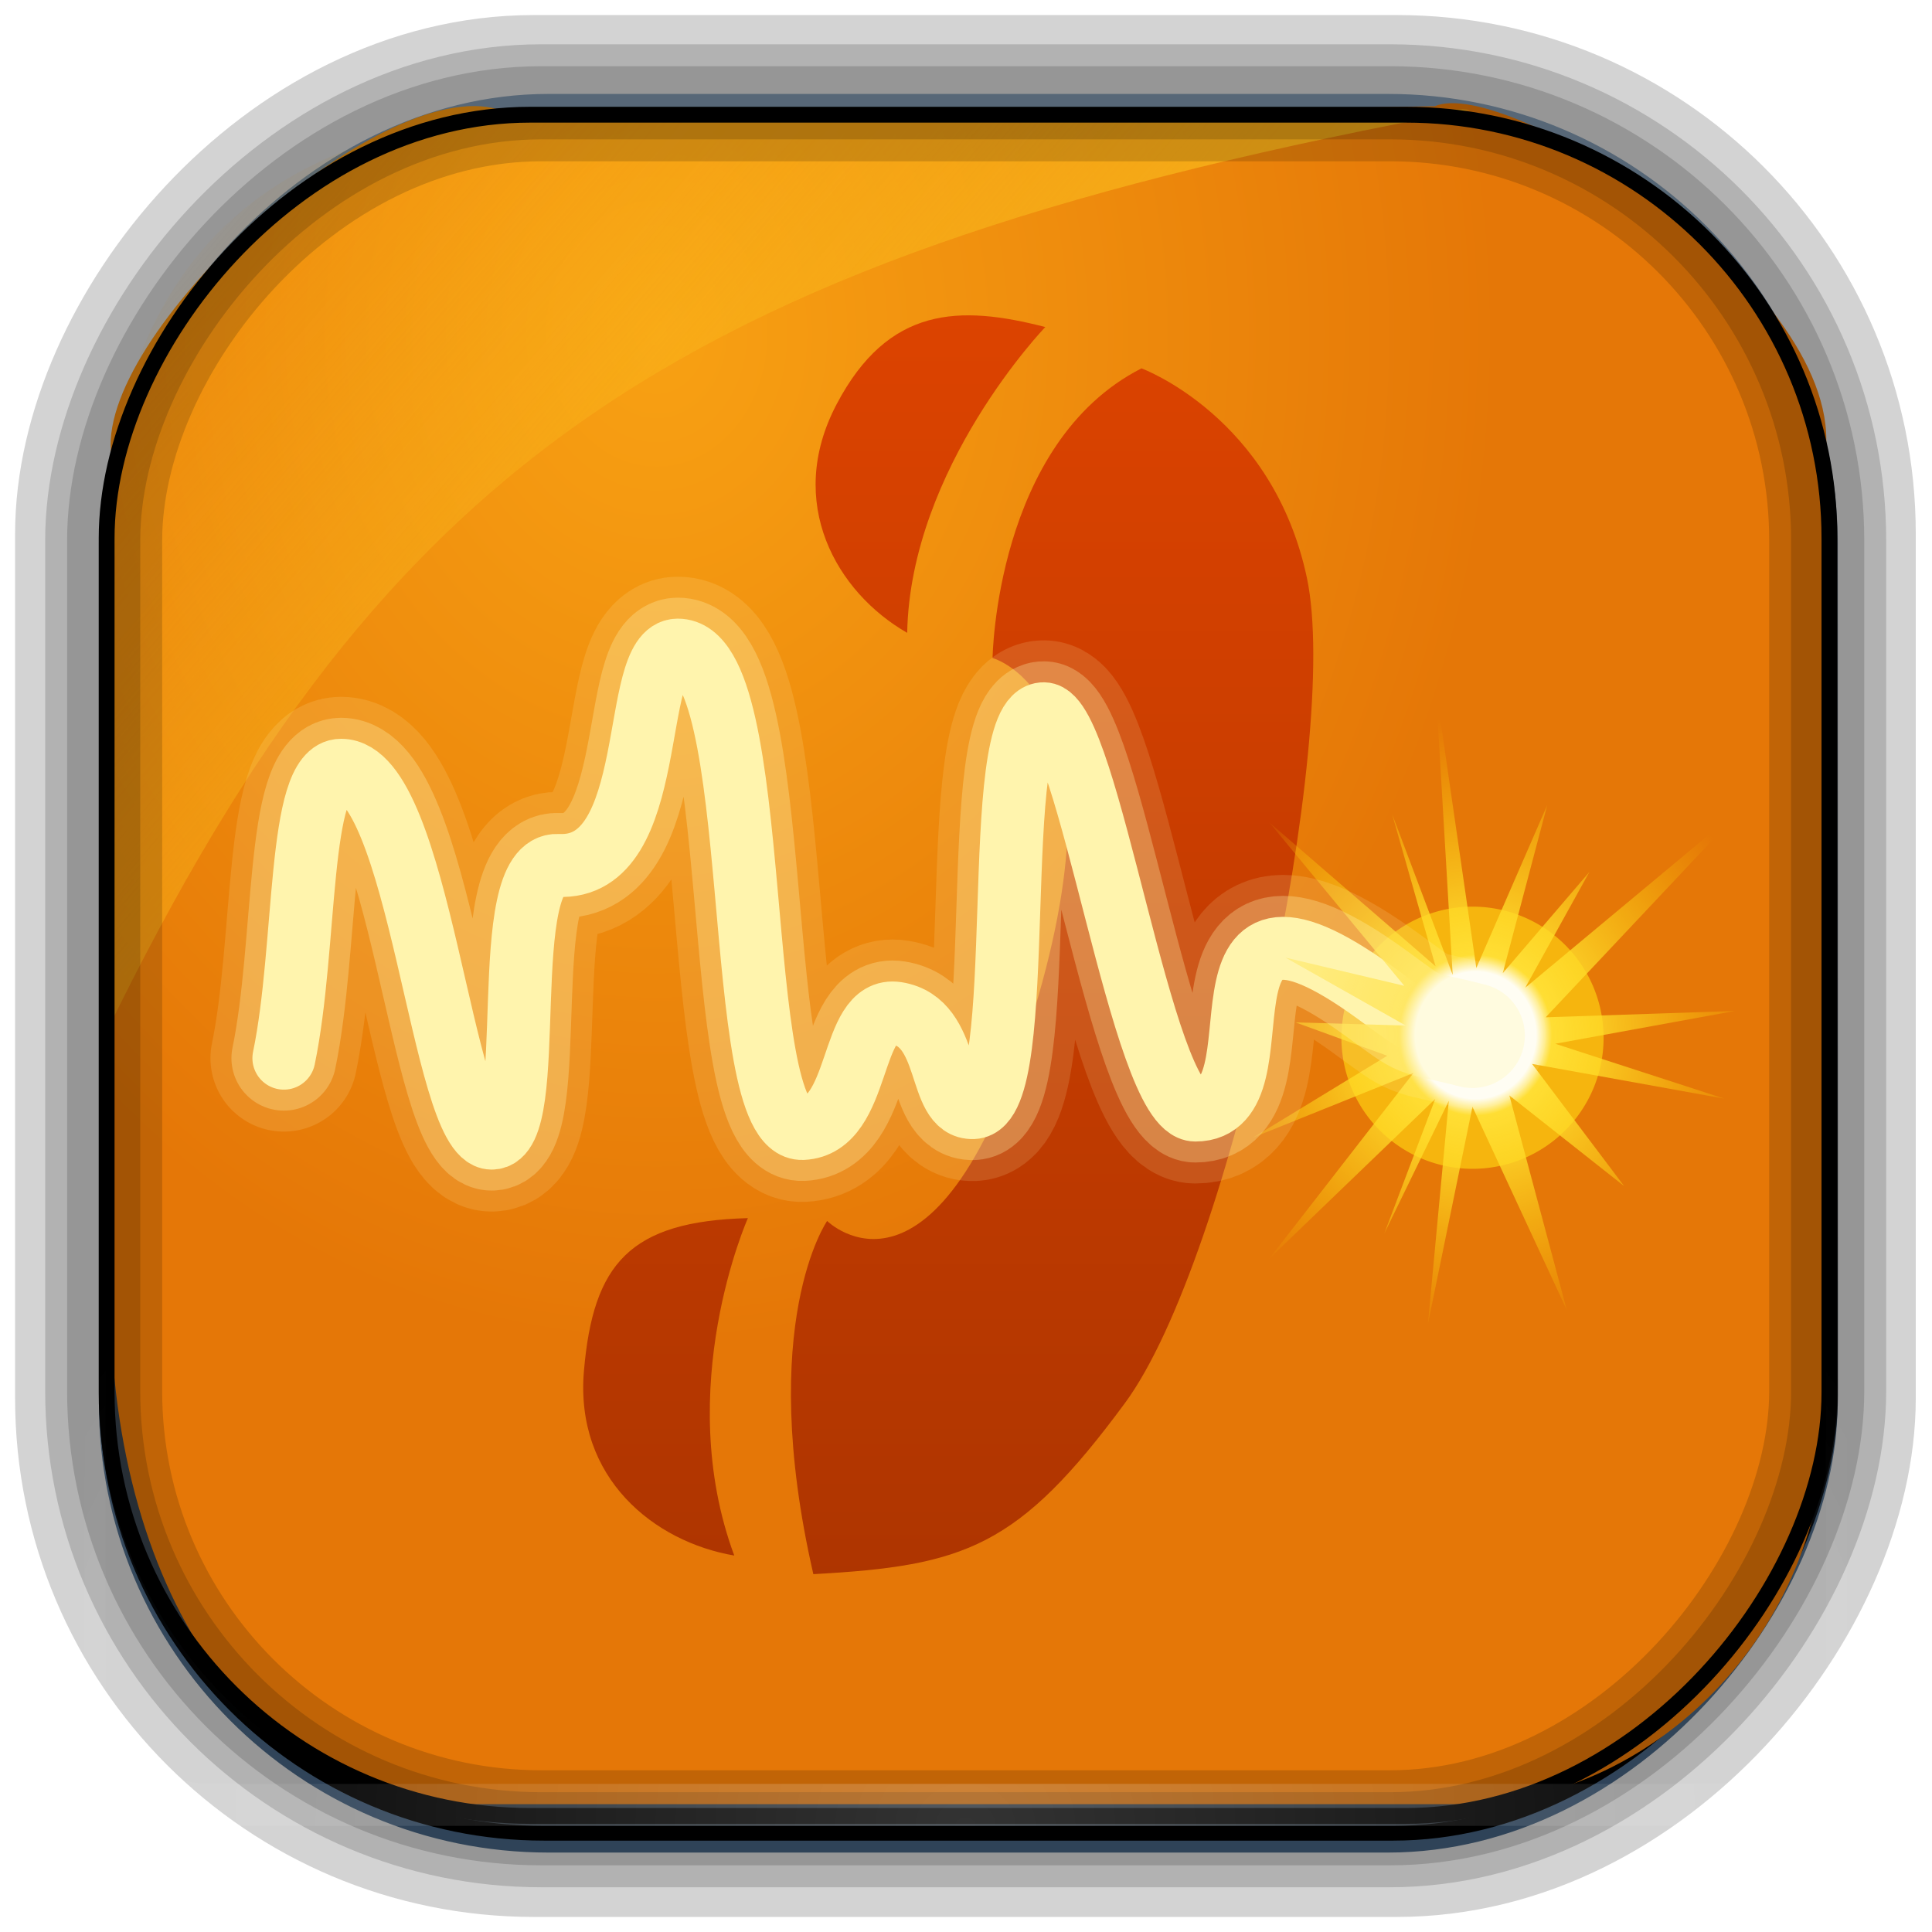 <?xml version="1.0" encoding="UTF-8" standalone="no"?>
<!-- Created with Inkscape (http://www.inkscape.org/) -->
<svg id="svg3449" xmlns:rdf="http://www.w3.org/1999/02/22-rdf-syntax-ns#" xmlns="http://www.w3.org/2000/svg" height="128" width="128" version="1.0" xmlns:cc="http://creativecommons.org/ns#" xmlns:xlink="http://www.w3.org/1999/xlink" xmlns:dc="http://purl.org/dc/elements/1.1/">
 <defs id="defs3451">
  <linearGradient id="linearGradient3514" y2="-9.103" gradientUnits="userSpaceOnUse" x2="66.492" gradientTransform="matrix(.968 0 0 .979 2.179 .166)" y1="-42.638" x1="67.952">
   <stop id="stop4620" style="stop-color:#37414b" offset="0"/>
   <stop id="stop4622" style="stop-color:#37414b;stop-opacity:0" offset="1"/>
  </linearGradient>
  <linearGradient id="linearGradient3516" y2="-11.847" gradientUnits="userSpaceOnUse" x2="58.98" gradientTransform="matrix(.968 0 0 .979 2.179 .166)" y1="-118.55" x1="57.173">
   <stop id="stop4596" offset="0"/>
   <stop id="stop4598" style="stop-opacity:0" offset="1"/>
  </linearGradient>
  <linearGradient id="linearGradient3519" y2="50.369" gradientUnits="userSpaceOnUse" x2="76.558" gradientTransform="matrix(.968 0 0 .979 3.242 -129.19)" y1="13.164" x1="76.558">
   <stop id="stop3392" style="stop-color:#425e7b" offset="0"/>
   <stop id="stop3394" style="stop-color:#7a91a7" offset="1"/>
  </linearGradient>
  <linearGradient id="linearGradient3521" y2="-8.74" gradientUnits="userSpaceOnUse" x2="60.217" gradientTransform="matrix(.968 0 0 .979 2.179 .166)" y1="-123.72" x1="60.395">
   <stop id="stop3392-4-8" style="stop-color:#425e7b" offset="0"/>
   <stop id="stop3394-8-0" style="stop-color:#7a91a7" offset="1"/>
  </linearGradient>
  <radialGradient id="radialGradient3349" gradientUnits="userSpaceOnUse" cy="45.647" cx="42.148" gradientTransform="matrix(.947 0 0 1.139 3.595 -29.89)" r="58.984">
   <stop id="stop4855" style="stop-color:#f8a113" offset="0"/>
   <stop id="stop4857" style="stop-color:#e57707" offset="1"/>
  </radialGradient>
  <filter id="filter3174" color-interpolation-filters="sRGB">
   <feGaussianBlur id="feGaussianBlur3176" stdDeviation="1.71"/>
  </filter>
  <linearGradient id="ButtonShadow-1" x1="45.448" gradientUnits="userSpaceOnUse" y1="92.54" gradientTransform="scale(1.006 .994)" x2="45.448" y2="7.016">
   <stop id="stop3750-87" offset="0"/>
   <stop id="stop3752-56" style="stop-opacity:.588" offset="1"/>
  </linearGradient>
  <linearGradient id="linearGradient2882-1" x1="61.625" gradientUnits="userSpaceOnUse" y1="19.577" gradientTransform="matrix(.664 0 0 .664 4.128 5.01)" x2="61.625" y2="110.35">
   <stop id="stop6979" style="stop-color:#dc4300" offset="0"/>
   <stop id="stop6981" style="stop-color:#ae3500" offset="1"/>
  </linearGradient>
  <radialGradient id="radialGradient2878" cx="-24.45" gradientUnits="userSpaceOnUse" cy="8.761" r="14.746" gradientTransform="matrix(.977 0 0 1.028 96.186 43.305)">
   <stop id="stop7020" style="stop-color:#fff" offset="0"/>
   <stop id="stop7022" style="stop-color:#fff" offset=".2"/>
   <stop id="stop7024" style="stop-color:#ffde34" offset=".253"/>
   <stop id="stop7026" style="stop-color:#ffd602;stop-opacity:0" offset="1"/>
  </radialGradient>
  <filter id="filter7028" height="1.36" width="1.36" color-interpolation-filters="sRGB" y="-0.18" x="-0.18">
   <feGaussianBlur id="feGaussianBlur7030" stdDeviation="1.113"/>
  </filter>
  <radialGradient id="radialGradient3619-4" cx="48" gradientUnits="userSpaceOnUse" cy="90.172" r="42" gradientTransform="matrix(1.157 0 0 .996 -7.551 .197)">
   <stop id="stop3739-2" style="stop-color:#fff" offset="0"/>
   <stop id="stop3741-1" style="stop-color:#fff;stop-opacity:0" offset="1"/>
  </radialGradient>
  <filter id="filter3174-1" color-interpolation-filters="sRGB">
   <feGaussianBlur id="feGaussianBlur3176-3" stdDeviation="1.71"/>
  </filter>
  <linearGradient id="linearGradient5633" y2="11.439" gradientUnits="userSpaceOnUse" x2="14.021" y1="55.969" x1="66.037">
   <stop id="stop5629" style="stop-color:#f9b71b" offset="0"/>
   <stop id="stop5631" style="stop-color:#f9b71b;stop-opacity:0" offset="1"/>
  </linearGradient>
 </defs>
 <rect id="rect892-2-7-2" ry="29.452" style="stroke:#d3d3d3;stroke-width:9.845;fill:#df5105" transform="scale(1,-1)" height="116.16" width="116.08" y="-122.08" x="5.922"/>
 <rect id="rect892" style="stroke:url(#linearGradient3521);stroke-width:.974;fill:url(#linearGradient3519)" transform="scale(1,-1)" ry="29.296" height="115.54" width="114.22" y="-122.25" x="7.039"/>
 <rect id="rect892-2" style="stroke:url(#linearGradient3516);stroke-width:.974;fill:url(#linearGradient3514)" transform="scale(1,-1)" ry="28.993" height="114.35" width="114.22" y="-121.46" x="7.06"/>
 <path id="rect895" style="fill:url(#radialGradient3349)" d="m33.051 7.26c-7.969-2.449-27.013 15.174-25.653 23.038-0.05 0.974-0.089 1.965-0.089 2.957v52.419c0 20.876 10.712 33.859 22.318 33.859h67.038c12.638 0 24.318-11.245 24.318-25.859v-64.017c0.7-10.928-21.283-24.659-25.926-22.618-47.846 0.865-18.017 0.224-62.003 0.224z"/>
 <path id="path1187" style="fill:url(#linearGradient5633)" d="m33.017 7.232c-2.925 1.568-23.75 0.846-25.93 26.295-0.043 0.716-0.077 1.444-0.077 2.173v32.76c18.67-38.321 38.34-51.497 90.374-61.179-0.225-0.026-0.46-0.03-0.691-0.03-41.576 0.387-25.652-0.019-63.676-0.019z"/>
 <rect id="rect892-2-7-8" style="opacity:.159;stroke:#000;stroke-width:4.845;fill:none" transform="scale(1,-1)" ry="28.993" height="114.35" width="114.22" y="-121.16" x="6.869"/>
 <rect id="rect892-2-7-1" style="opacity:.159;stroke:#000;stroke-width:7.751;fill:none" transform="scale(1,-1)" ry="28.993" height="114.35" width="114.22" y="-121.16" x="6.869"/>
 <rect id="rect892-2-7-2-9" ry="28.067" style="stroke:#000;stroke-width:1.049;fill:none" transform="scale(1,-1)" height="112.71" width="114.14" y="-120.31" x="7.065"/>
 <g id="layer2" style="display:none" transform="matrix(1.44 0 0 1.44 -4.952 -6.967)">
  <rect id="rect3745" style="opacity:.9;filter:url(#filter3174);fill:url(#ButtonShadow-1)" rx="6" ry="6" height="85" width="86" y="7" x="5"/>
 </g>
 <g id="g4828" transform="matrix(1.39 0 0 1.39 -2.737 -4.128)">
  <g id="layer2-4" style="display:none">
   <rect id="rect3745-5" style="opacity:.9;filter:url(#filter3174-1);fill:url(#ButtonShadow-1)" rx="6" ry="6" height="85" width="86" y="7" x="5"/>
  </g>
  <g id="layer1-47">
   <path id="path3615" d="m12 90c-3.324 0-6-2.676-6-6v-2-68-2c0-0.335 0.041-0.651 0.094-0.969 0.049-0.296 0.097-0.597 0.188-0.875 0.01-0.03 0.021-0.063 0.031-0.094 0.099-0.287 0.235-0.547 0.375-0.812 0.145-0.274 0.316-0.536 0.5-0.781 0.184-0.246 0.374-0.473 0.594-0.688 0.44-0.428 0.943-0.815 1.5-1.094 0.279-0.14 0.574-0.247 0.875-0.344-0.256 0.1-0.486 0.236-0.719 0.375-0.007 0.004-0.024-0.004-0.031 0-0.032 0.019-0.062 0.043-0.094 0.062-0.12 0.077-0.231 0.164-0.344 0.25-0.106 0.081-0.213 0.161-0.312 0.25-0.178 0.161-0.347 0.345-0.5 0.531-0.107 0.13-0.218 0.265-0.312 0.406-0.025 0.038-0.038 0.086-0.063 0.125-0.065 0.103-0.13 0.204-0.187 0.312-0.101 0.195-0.206 0.416-0.281 0.625-0.008 0.022-0.024 0.041-0.031 0.063-0.032 0.092-0.036 0.187-0.062 0.281-0.03 0.107-0.07 0.203-0.094 0.312-0.073 0.342-0.125 0.699-0.125 1.062v2 68 2c0 2.782 2.218 5 5 5h2 68 2c2.782 0 5-2.218 5-5v-2-68-2c0-0.364-0.052-0.721-0.125-1.062-0.044-0.207-0.088-0.398-0.156-0.594-0.008-0.022-0.024-0.041-0.031-0.063-0.063-0.174-0.139-0.367-0.219-0.531-0.042-0.083-0.079-0.17-0.125-0.25-0.055-0.097-0.127-0.188-0.188-0.281-0.094-0.141-0.205-0.276-0.312-0.406-0.143-0.174-0.303-0.347-0.469-0.5-0.011-0.01-0.02-0.021-0.031-0.031-0.139-0.126-0.285-0.234-0.438-0.344-0.102-0.073-0.204-0.153-0.312-0.219-0.007-0.004-0.024 0.004-0.031 0-0.232-0.139-0.463-0.275-0.719-0.375 0.302 0.097 0.596 0.204 0.875 0.344 0.557 0.279 1.06 0.666 1.5 1.094 0.22 0.214 0.409 0.442 0.594 0.688s0.355 0.508 0.5 0.781c0.14 0.265 0.276 0.525 0.375 0.812 0.01 0.031 0.021 0.063 0.031 0.094 0.09 0.278 0.139 0.579 0.188 0.875 0.053 0.318 0.094 0.634 0.094 0.969v2 68 2c0 3.324-2.676 6-6 6h-72z" style="opacity:.2;fill:url(#radialGradient3619-4)"/>
  </g>
  <g id="layer3-2">
   <path id="path6963" d="m110.78 70.756a7.42 7.42 0 1 1 -14.841 0 7.42 7.42 0 1 1 14.841 0z" style="opacity:.8;filter:url(#filter7028);fill:#ffd812" transform="matrix(.842 0 0 .842 -14.874 -7.145)"/>
   <path id="path6908" d="m51.792 18.558s-6.43 6.684-6.583 14.575c-3.358-1.923-5.831-6.198-3.368-10.887 2.47-4.701 5.877-4.74 9.951-3.688zm-14.175 42.472s-3.611 8.094-0.65 16.083c-3.814-0.651-7.605-3.684-7.165-8.803 0.439-5.109 2.182-7.13 7.815-7.28zm3.776 0.136s-3.397 4.866-0.657 16.834c7.229-0.395 9.783-1.276 14.852-8.154 5.07-6.878 10.301-31.632 8.675-39.324-1.627-7.693-7.886-9.995-7.886-9.995-6.966 3.551-7.098 13.809-7.098 13.809s6.534 1.716 1.972 16.834c-4.588 15.204-9.858 9.995-9.858 9.995z" style="fill:url(#linearGradient2882-1);fill-rule:evenodd"/>
   <path id="path6915" d="m15.5 53.406c1.11-5.338 0.632-13.723 2.725-13.723 3.75 0 4.811 17.523 7.175 17.534 2.352 0.012 0.127-13.146 3.172-12.998 4.897 0.248 3.378-10.249 5.697-10.262 4.28-0.025 2.435 22.959 5.959 22.8 2.832-0.128 2.188-5.855 4.486-5.489 2.65 0.422 1.886 4.563 3.644 4.494 2.751-0.109 0.647-18.819 3.368-18.771 2.111 0.037 4.662 18.888 7.218 18.888 4.536 0-1.088-12.618 8.611-5.566 2.425 1.763 1.552 1.239 4.593 2.014" style="stroke:#fff4ad;stroke-linecap:round;stroke-width:3;fill:none"/>
   <path id="path6922" d="m77.73 44.523-3.062 5.525 10.651-8.872-9.677 10.282 9.021-0.302-8.564 1.563 8.053 2.615-9.158-1.654 4.387 5.823-5.47-4.32 2.738 10.229-4.497-9.688-2.124 10.355 0.997-10.64-3.079 6.333 2.43-6.42-7.922 7.625 6.886-8.865-7.639 3.074 6.39-3.895-4.376-1.591 5.258 0.152-5.736-3.24 5.665 1.346-6.434-7.79 7.924 6.856-2.073-7.262 2.89 7.67-0.804-13.659 1.931 13.335 3.379-7.763-2.119 8.009 4.135-4.83z" style="fill:url(#radialGradient2878)"/>
   <path id="path3659" d="m15.5 53.406c1.11-5.338 0.632-13.723 2.725-13.723 3.75 0 4.811 17.523 7.175 17.534 2.352 0.012 0.127-13.146 3.172-12.998 4.897 0.248 3.378-10.249 5.697-10.262 4.28-0.025 2.435 22.959 5.959 22.8 2.832-0.128 2.188-5.855 4.486-5.489 2.65 0.422 1.886 4.563 3.644 4.494 2.751-0.109 0.647-18.819 3.368-18.771 2.111 0.037 4.662 18.888 7.218 18.888 4.536 0-1.088-12.618 8.611-5.566 2.425 1.763 1.552 1.239 4.593 2.014" style="opacity:.15;stroke:#fff4ad;stroke-linecap:round;stroke-width:7;fill:none"/>
   <path id="path2885" d="m15.5 53.406c1.11-5.338 0.632-13.723 2.725-13.723 3.75 0 4.811 17.523 7.175 17.534 2.352 0.012 0.127-13.146 3.172-12.998 4.897 0.248 3.378-10.249 5.697-10.262 4.28-0.025 2.435 22.959 5.959 22.8 2.832-0.128 2.188-5.855 4.486-5.489 2.65 0.422 1.886 4.563 3.644 4.494 2.751-0.109 0.647-18.819 3.368-18.771 2.111 0.037 4.662 18.888 7.218 18.888 4.536 0-1.088-12.618 8.611-5.566 2.425 1.763 1.552 1.239 4.593 2.014" style="opacity:.3;stroke:#fff4ad;stroke-linecap:round;stroke-width:5;fill:none"/>
  </g>
 </g>
</svg>
